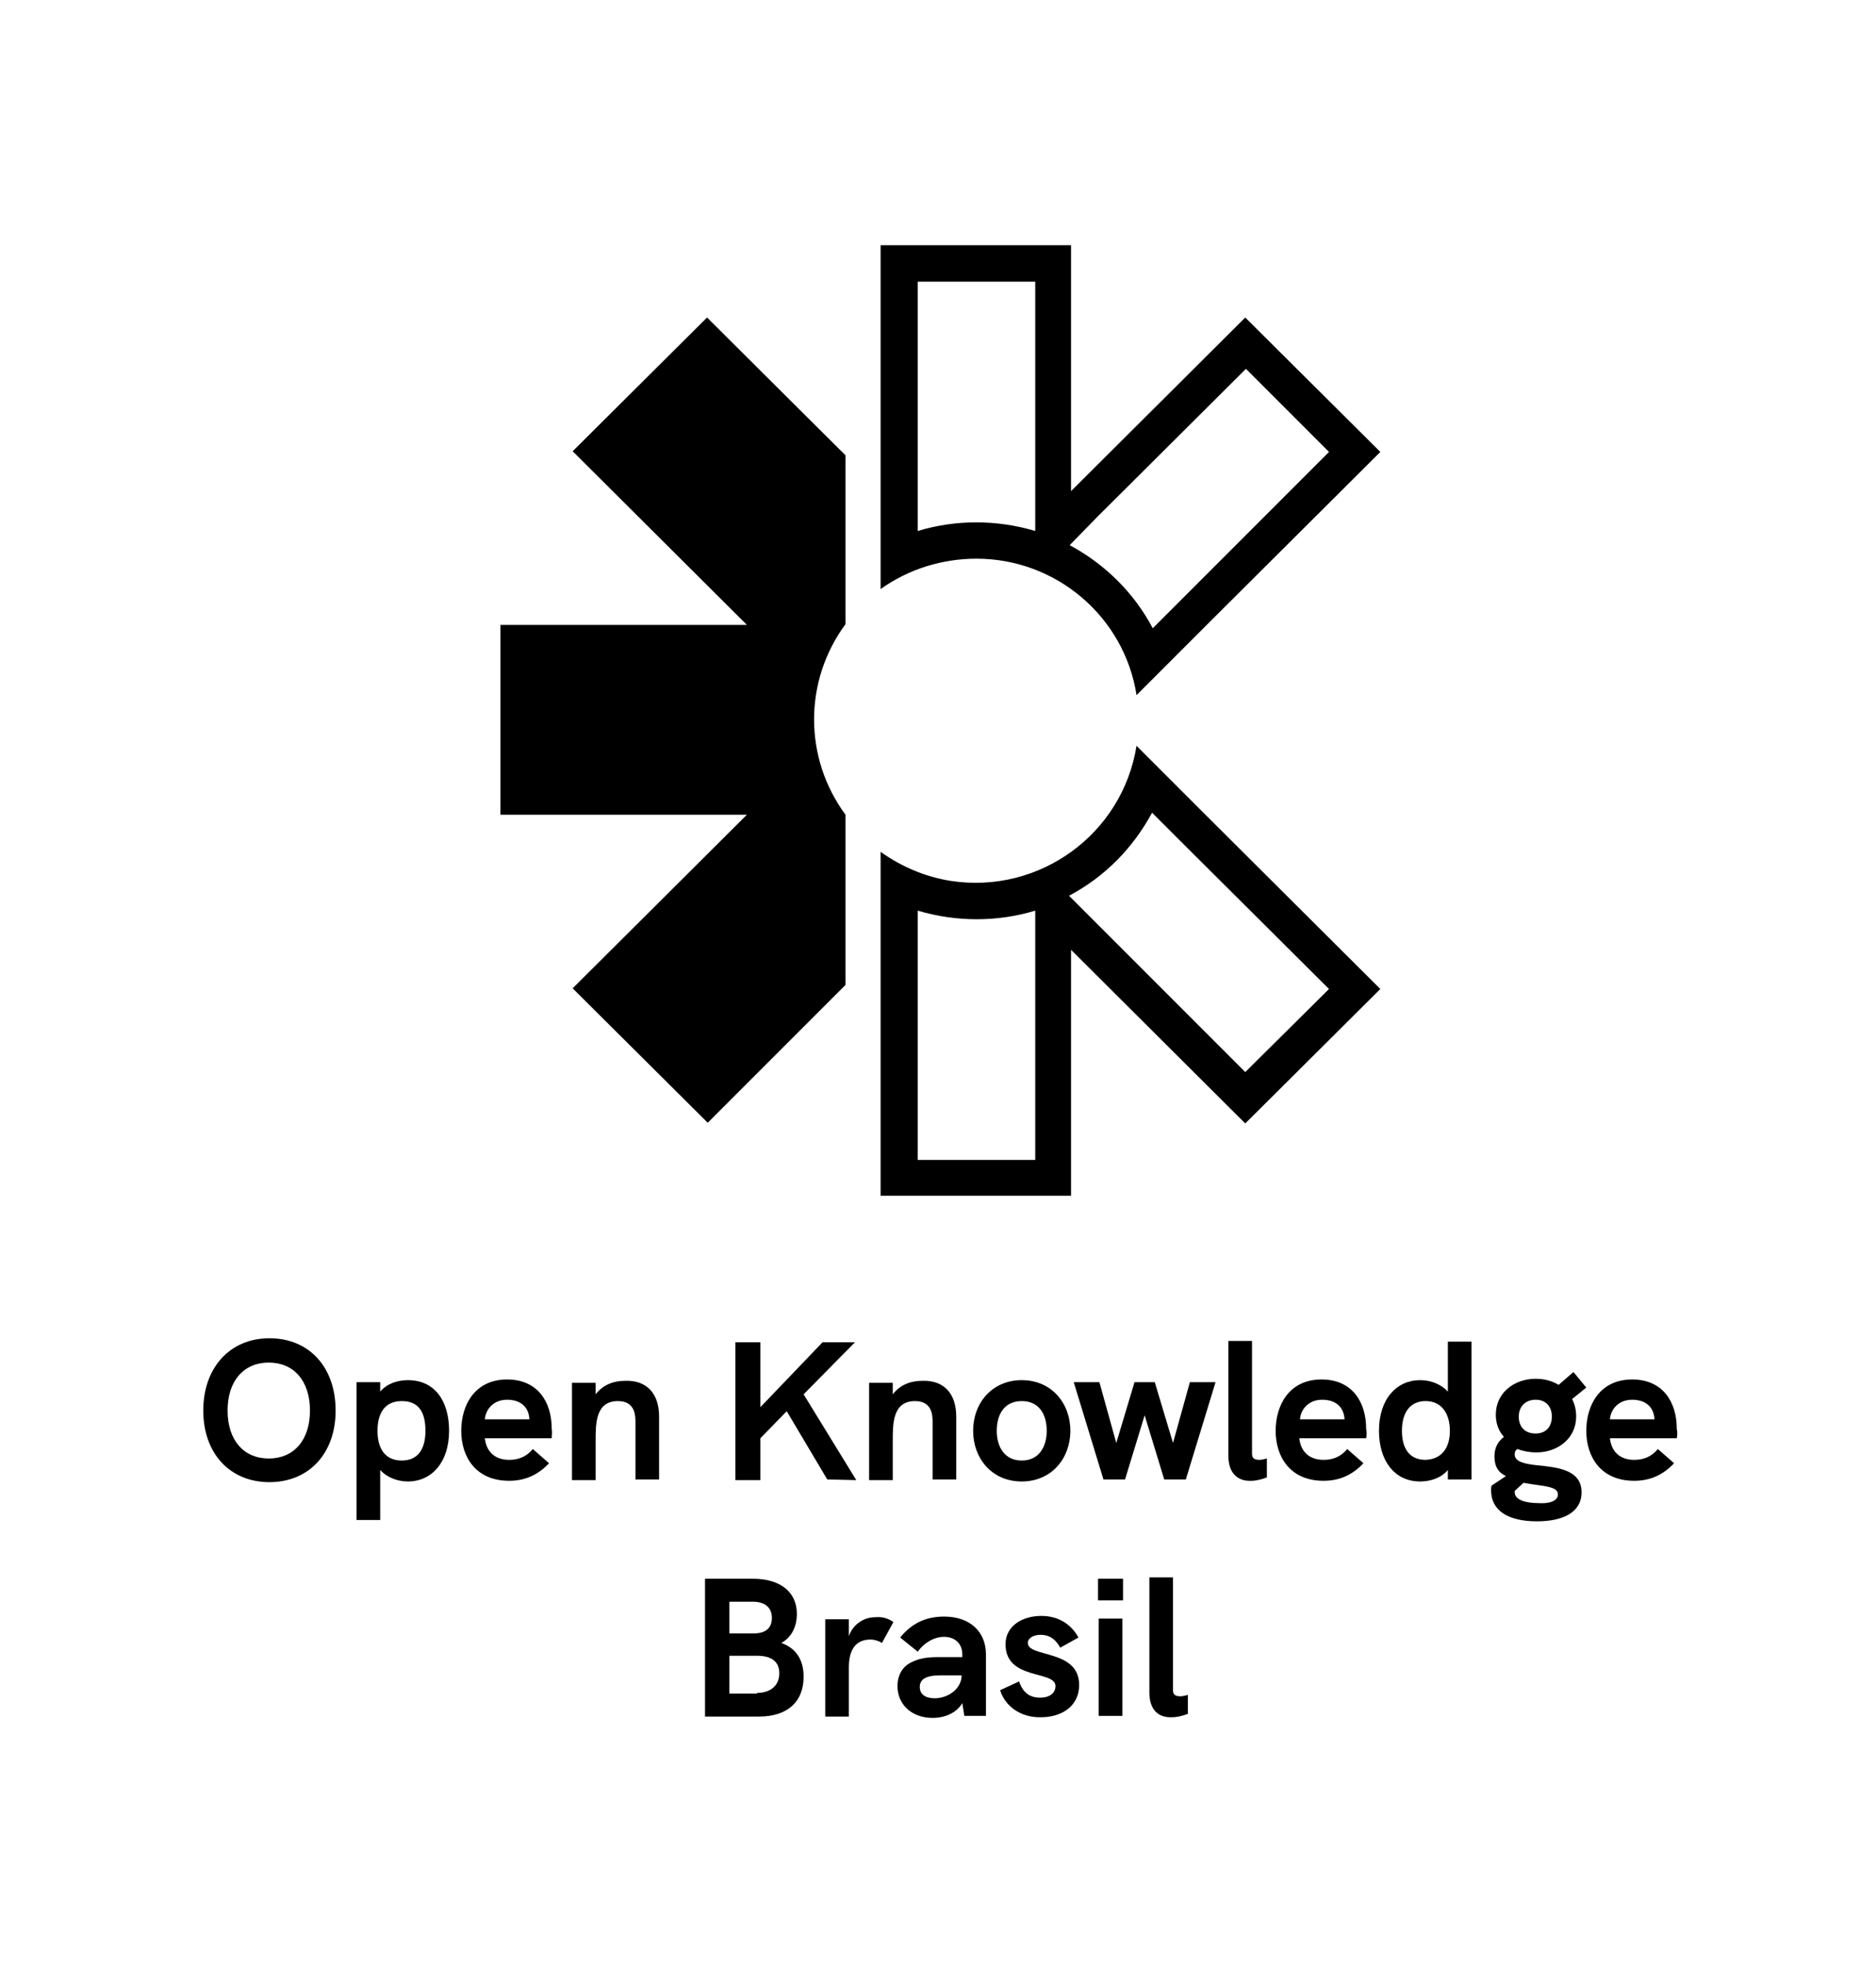<?xml version="1.0" encoding="utf-8"?>
<!-- Generator: Adobe Illustrator 24.0.2, SVG Export Plug-In . SVG Version: 6.00 Build 0)  -->
<svg version="1.1" id="Camada_1" xmlns="http://www.w3.org/2000/svg" xmlns:xlink="http://www.w3.org/1999/xlink" x="0px" y="0px"
	 viewBox="0 0 277.8 291" style="enable-background:new 0 0 277.8 291;" xml:space="preserve">
<g>
	<g>
		<path d="M153.3,41.7v36.9c-5.7-1.7-11.8-1.7-17.4,0V41.7H153.3z M162.5,76.5l22-21.9l12.3,12.3l-21.9,21.9l-4.2,4.2
			c-2.8-5.3-7.1-9.5-12.3-12.3L162.5,76.5z M144.6,82.7c11.8,0,21.9,8.6,23.7,20.2l10.3-10.3l25.8-25.7l-20-19.9l-25.8,25.7V36.3
			h-28.2v50.9C134.6,84.2,139.6,82.7,144.6,82.7"/>
		<path d="M184.4,158.7l-21.9-21.9l-4.2-4.2c5.3-2.8,9.5-7.1,12.3-12.3l4.2,4.2l22,21.9L184.4,158.7z M153.3,140.6v31.1h-17.4v-36.9
			c5.7,1.7,11.8,1.7,17.4,0V140.6z M168.3,110.4c-2.1,13.1-14.4,22-27.5,20c-3.8-0.6-7.3-2.1-10.4-4.3V177h28.2v-36.4l25.8,25.7
			l20-19.9l-25.8-25.7L168.3,110.4z"/>
		<path d="M84.8,66.8l25.8,25.7H74.1v28.1h36.5l-25.8,25.7l20,19.9l20.4-20.4v-25.2c-6.2-8.4-6.2-19.8,0-28.2V67.4L104.7,47
			L84.8,66.8z"/>
	</g>
	<g>
		<path d="M30.1,208.8c0-6.4,4-10.7,9.8-10.7c5.9,0,9.8,4.3,9.8,10.7s-4,10.6-9.8,10.6C34,219.4,30.1,215.1,30.1,208.8z M45.9,208.8
			c0-4.4-2.4-7.1-6.1-7.1s-6.1,2.7-6.1,7.1c0,4.4,2.4,7.1,6.1,7.1S45.9,213.2,45.9,208.8z"/>
		<path d="M66.5,211.8c0,4.7-2.6,7.5-6.1,7.5c-1.7,0-3.2-0.7-4.1-1.7v7.4h-3.5v-20.4h3.5v1.4c1-1.2,2.6-1.7,4.1-1.7
			C64.4,204.3,66.5,207.4,66.5,211.8z M63,211.8c0-2.9-1.1-4.4-3.5-4.4c-2.6,0-3.6,1.9-3.6,4.4c0,2.6,1.1,4.4,3.6,4.4
			C61.9,216.2,63,214.5,63,211.8z"/>
		<path d="M81.7,212.9h-9.9c0.2,1.9,1.4,3.2,3.6,3.2c1.3,0,2.5-0.4,3.5-1.6l2.4,2.1c-1.6,1.7-3.5,2.6-5.9,2.6c-5,0-7.1-3.6-7.1-7.4
			c0-3.8,2-7.6,6.8-7.6c4.5,0,6.6,3.3,6.6,7.3C81.8,212,81.7,212.4,81.7,212.9z M78.4,210.1c-0.1-1.9-1.4-2.9-3.3-2.9
			c-2.1,0-3.2,1.5-3.3,2.9H78.4z"/>
		<path d="M97.6,209.7v9.3h-3.5v-8.4c0-1,0-3.2-2.6-3.2c-3.3,0-3.3,3.3-3.3,5.9v5.8h-3.5v-14.4h3.5v1.7c1.1-1.4,2.6-2,4.4-2
			C95.7,204.3,97.6,206.2,97.6,209.7z"/>
		<path d="M122.5,219l-6-10.1l-3.9,4v6.2h-3.7v-20.4h3.7v9.6l9.2-9.6h4.8l-7.6,7.7l7.8,12.7L122.5,219L122.5,219z"/>
		<path d="M141.6,209.7v9.3h-3.5v-8.4c0-1,0-3.2-2.6-3.2c-3.3,0-3.3,3.3-3.3,5.9v5.8h-3.5v-14.4h3.5v1.7c1.1-1.4,2.6-2,4.4-2
			C139.7,204.3,141.6,206.2,141.6,209.7z"/>
		<path d="M144.1,211.8c0-4.1,2.8-7.5,7.2-7.5s7.2,3.4,7.2,7.5c0,4.1-2.8,7.5-7.2,7.5C146.8,219.3,144.1,215.8,144.1,211.8z
			 M155,211.8c0-2.4-1.1-4.4-3.7-4.4s-3.7,2-3.7,4.4c0,2.3,1.1,4.4,3.7,4.4C153.9,216.2,155,214.1,155,211.8z"/>
		<path d="M159,204.6h3.8l2.5,9l2.7-9h3l2.7,9l2.5-9h3.8l-4.4,14.4h-3.2l-2.9-9.5l-2.9,9.5h-3.2L159,204.6z"/>
		<path d="M181.9,215.5v-17h3.5v16.7c0,0.7,0.4,0.9,1.1,0.9c0.3,0,0.7-0.1,1.1-0.2v2.8c-0.8,0.3-1.6,0.5-2.3,0.5
			C183.3,219.3,181.9,218.1,181.9,215.5z"/>
		<path d="M202.3,212.9h-9.9c0.2,1.9,1.4,3.2,3.6,3.2c1.3,0,2.5-0.4,3.5-1.6l2.4,2.1c-1.6,1.7-3.5,2.6-5.9,2.6c-5,0-7.1-3.6-7.1-7.4
			c0-3.8,2-7.6,6.8-7.6c4.5,0,6.6,3.3,6.6,7.3C202.4,212,202.4,212.4,202.3,212.9z M199.1,210.1c-0.1-1.9-1.4-2.9-3.3-2.9
			c-2.1,0-3.2,1.5-3.3,2.9H199.1z"/>
		<path d="M217.9,198.6V219h-3.5v-1.4c-1,1.2-2.6,1.7-4.1,1.7c-3.9,0-6.1-3.2-6.1-7.5c0-4.7,2.6-7.5,6.1-7.5c1.7,0,3.2,0.7,4.1,1.7
			v-7.4L217.9,198.6L217.9,198.6z M214.7,211.8c0-2.4-1.1-4.4-3.6-4.4c-2.3,0-3.5,1.7-3.5,4.4c0,2.6,1.1,4.3,3.5,4.3
			C213.6,216,214.7,214.2,214.7,211.8z"/>
		<path d="M234.2,220.9c0,3-2.8,4.3-6.6,4.3c-4.3,0-6.8-1.6-6.8-4.6c0-0.4,0-0.5,0.1-0.7l2.1-1.4c-1.1-0.5-1.7-1.4-1.7-2.9
			c0-1.3,0.5-2.2,1.4-2.9c-0.8-0.9-1.2-2-1.2-3.3c0-3.2,2.7-5.3,5.9-5.3c1.3,0,2.4,0.3,3.4,0.9l2.2-1.9l1.9,2.3l-2.1,1.7
			c0.4,0.8,0.6,1.6,0.6,2.6c0,3.2-2.7,5.3-5.9,5.3c-1,0-2-0.2-2.8-0.5c-0.3,0.2-0.4,0.4-0.4,0.8c0,1.1,1.5,1.4,3.3,1.6
			C230.5,217.2,234.2,217.5,234.2,220.9z M230.7,221.2c0-1.1-1.9-1.2-3.9-1.5l-1.2-0.2l-1.3,1.2c0,0.1,0,0.2,0,0.2
			c0,1.2,1.8,1.6,3.5,1.6C229.2,222.6,230.7,222.3,230.7,221.2z M224.9,209.7c0,1.4,0.8,2.5,2.5,2.5c1.6,0,2.4-1.1,2.4-2.5
			c0-1.5-0.9-2.5-2.4-2.5C225.9,207.2,224.9,208.2,224.9,209.7z"/>
		<path d="M248.3,212.9h-9.9c0.2,1.9,1.4,3.2,3.6,3.2c1.3,0,2.5-0.4,3.5-1.6l2.4,2.1c-1.6,1.7-3.5,2.6-5.9,2.6c-5,0-7.1-3.6-7.1-7.4
			c0-3.8,2-7.6,6.8-7.6c4.5,0,6.6,3.3,6.6,7.3C248.4,212,248.4,212.4,248.3,212.9z M245,210.1c-0.1-1.9-1.4-2.9-3.3-2.9
			c-2.1,0-3.2,1.5-3.3,2.9H245z"/>
		<path d="M104.4,233.7h7.1c4.1,0,6.5,2,6.5,5.2c0,1.9-0.8,3.5-2.3,4.3c2.2,0.8,3.3,2.5,3.3,5c0,3.8-2.5,5.9-6.6,5.9h-8V233.7z
			 M111.5,241.8c1.9,0,2.8-0.8,2.8-2.3c0-1.6-1.1-2.4-2.8-2.4h-3.5v4.7L111.5,241.8L111.5,241.8z M112.1,250.6c2,0,3.3-1.1,3.3-2.9
			c0-1.7-1.1-2.6-3.3-2.6h-4.1v5.6H112.1z"/>
		<path d="M132.3,240.1l-1.7,3.1c-0.5-0.3-1.1-0.5-1.7-0.5c-2.1,0-3.2,1.4-3.2,4.1v7.3h-3.5v-14.4h3.5v2.5c0.6-1.8,2.3-2.8,3.8-2.8
			C130.6,239.3,131.4,239.5,132.3,240.1z"/>
		<path d="M146,244.9v9.1h-3.2l-0.3-1.9c-0.8,1.4-2.5,2.2-4.4,2.2c-3.1,0-5.2-2-5.2-4.7c0-1.7,0.8-3,2.2-3.6c1-0.5,2.2-0.7,3.8-0.7
			h3.6v-0.4c0-1.6-1.1-2.6-2.7-2.6c-1.4,0-2.9,0.8-3.9,2.2l-2.6-2.1c1.7-2.1,3.8-3.1,6.5-3.1C143.6,239.3,146,241.5,146,244.9z
			 M142.4,248h-3.2c-1.2,0-1.9,0.2-2.4,0.5c-0.4,0.3-0.6,0.7-0.6,1.2c0,1.1,0.8,1.7,2.3,1.7C140.7,251.3,142.4,249.8,142.4,248z"/>
		<path d="M148.1,250.2l2.8-1.3c0.4,1.1,1.1,2.4,3.1,2.4c1.7,0,2.3-0.9,2.3-1.7c0-2.4-7.4-0.8-7.4-6.2c0-2.8,2.6-4.2,5.3-4.2
			c2.5,0,4.4,1.2,5.5,3.2l-2.7,1.5c-0.5-0.9-1.3-1.9-2.9-1.9c-1.1,0-1.9,0.5-1.9,1.2c0,2.2,7.6,0.9,7.6,6.2c0,3.4-2.9,4.8-5.6,4.8
			C151.1,254.3,148.8,252.5,148.1,250.2z"/>
		<path d="M162.6,233.7h3.7v3.2h-3.7V233.7z M162.7,239.6h3.5V254h-3.5V239.6z"/>
		<path d="M170.2,250.5v-17h3.5v16.7c0,0.7,0.4,0.9,1.1,0.9c0.3,0,0.7-0.1,1.1-0.2v2.8c-0.8,0.3-1.6,0.5-2.3,0.5
			C171.6,254.3,170.2,253.2,170.2,250.5z"/>
	</g>
</g>
</svg>
